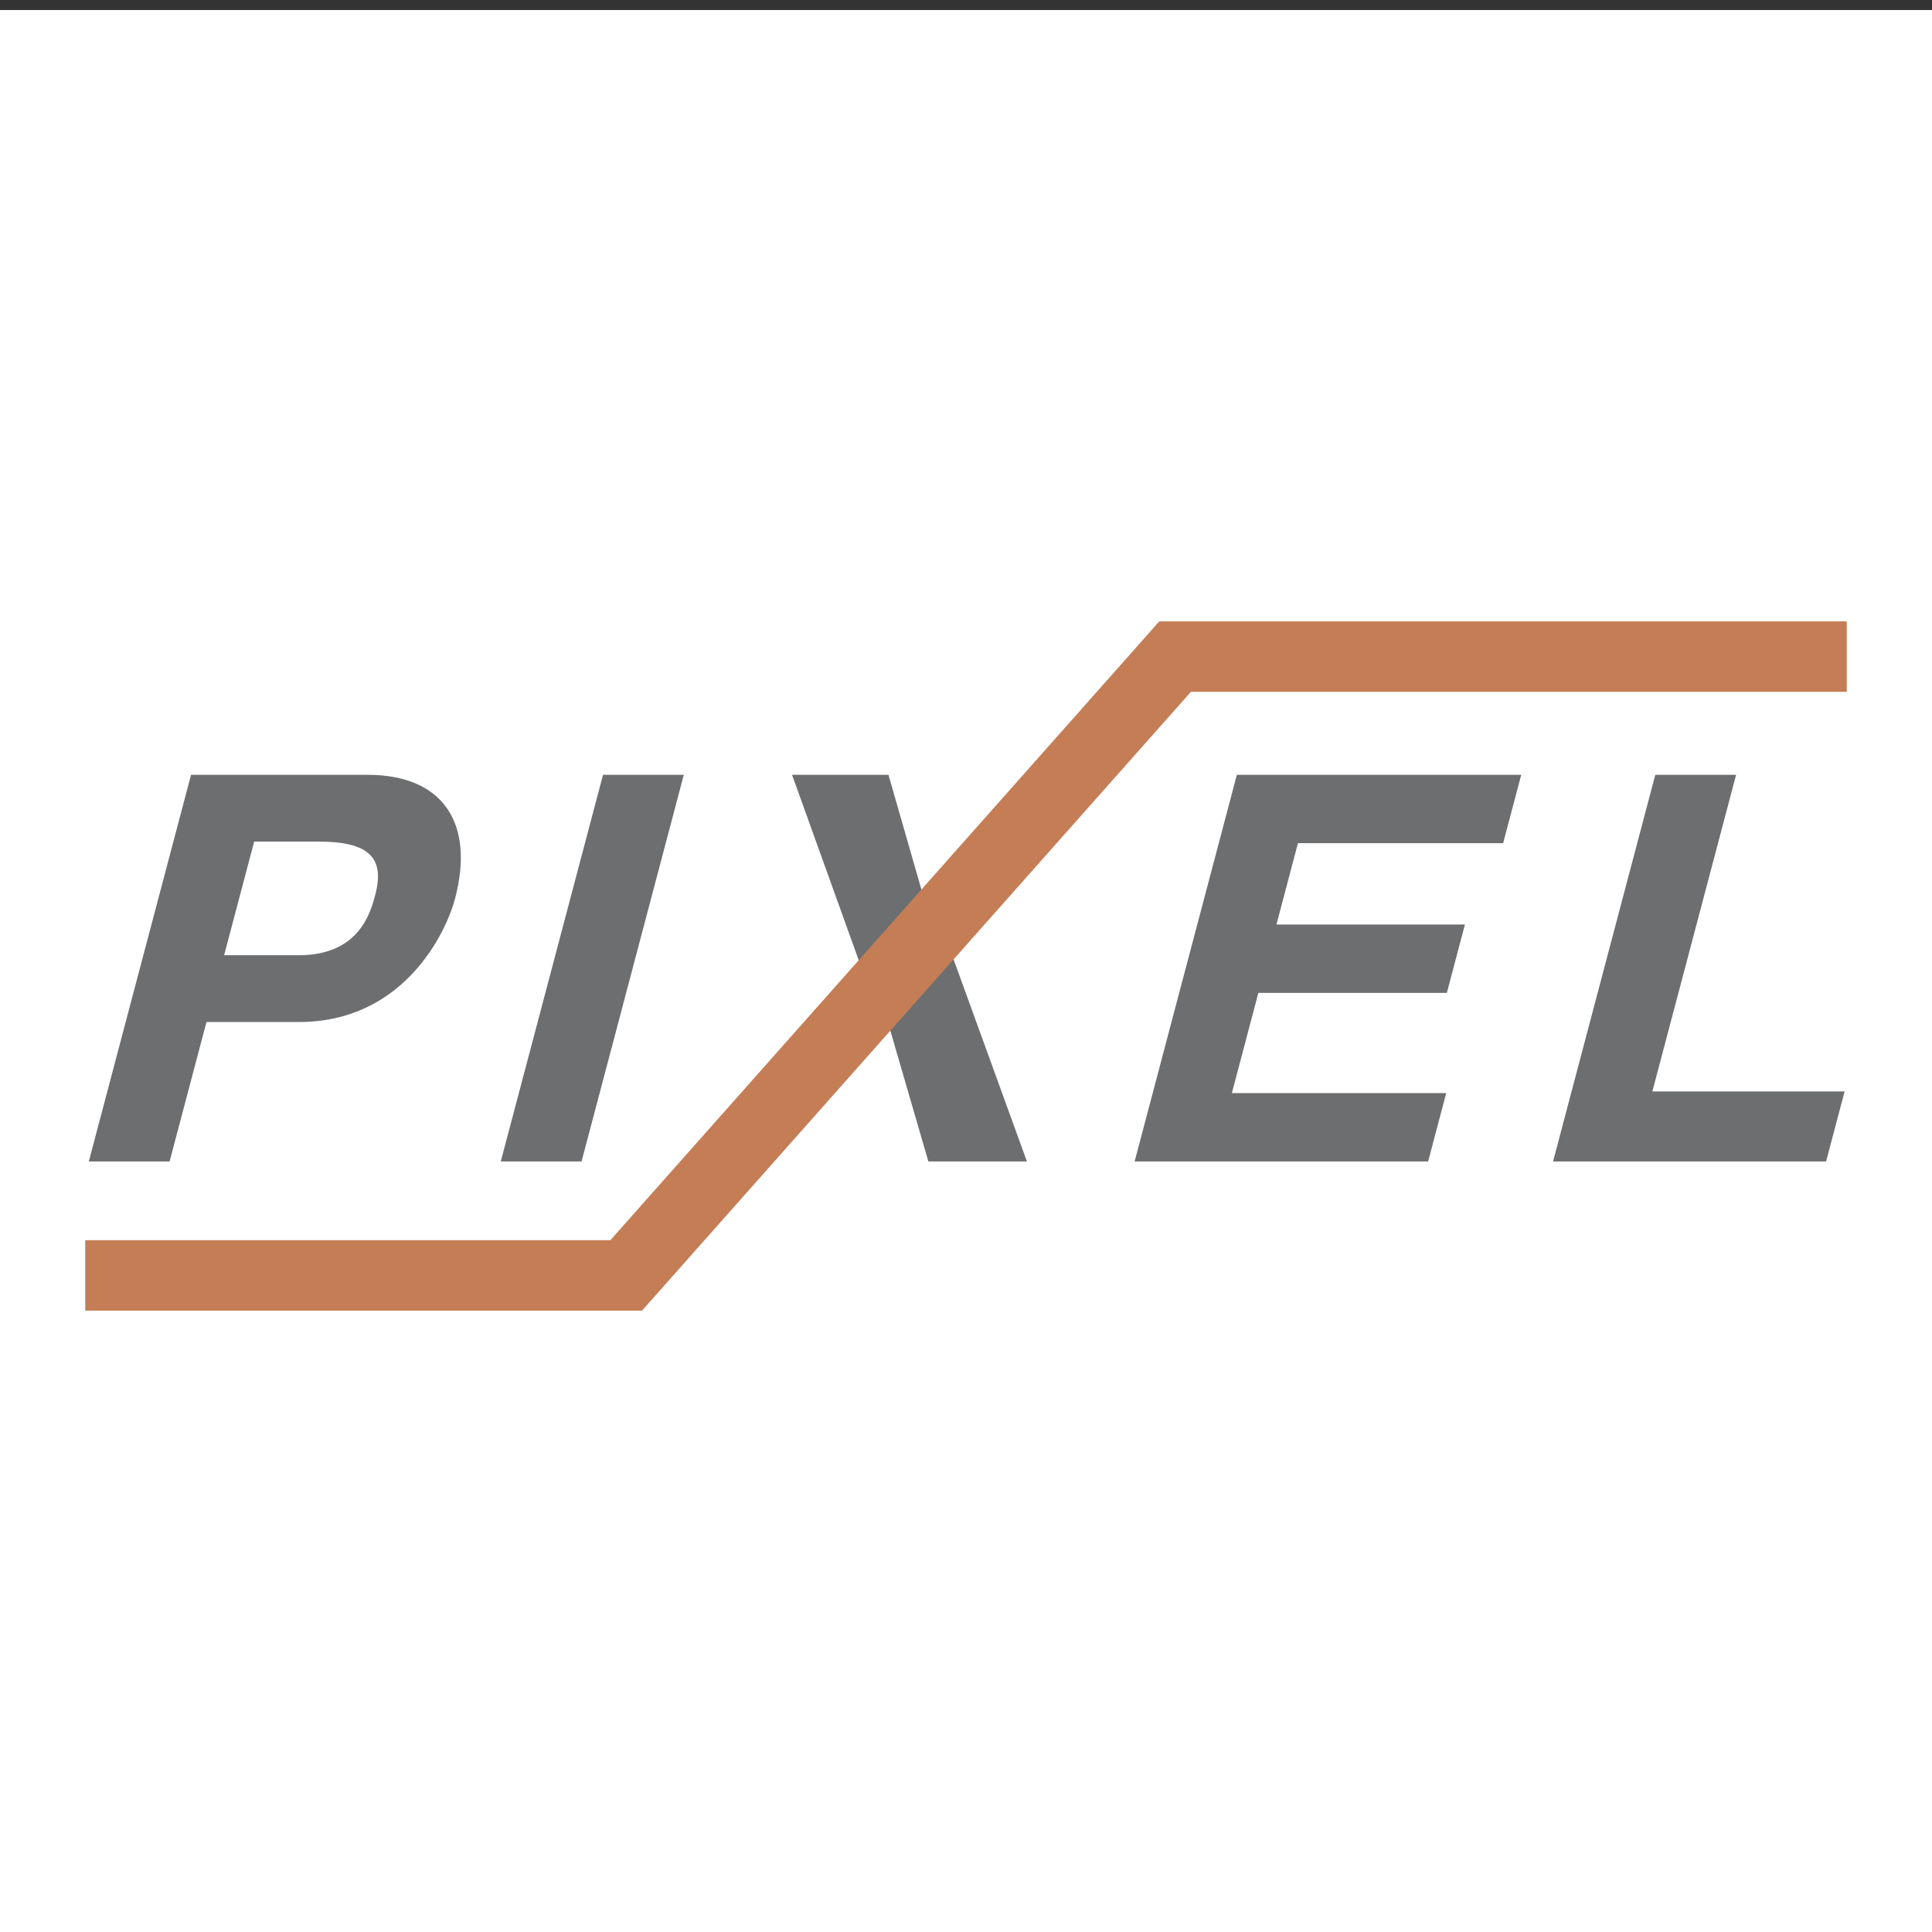 <svg xmlns="http://www.w3.org/2000/svg" width="2500" height="2500" viewBox="0 0 192.756 192.756"><rect x="0" y="0" width="192.756" height="192.756" fill="#333333" stroke="none"/><g fill-rule="evenodd" clip-rule="evenodd"><path fill="#fff" d="M0 1h192.756v192.756H0V0z"/><path d="M22.361 95.302l2.998-11.338h6.394c4.997 0 6.68 1.558 5.686 5.32-.455 1.719-1.591 6.018-7.609 6.018h-7.469zm-1.761 6.663h9.241c10.371 0 14.635-8.812 15.558-12.305 2.003-7.576-1.246-12.357-8.714-12.357H19.061L8.86 115.881h8.06l3.68-13.916zM58.022 115.881h-8.06l10.203-38.579h8.058l-10.201 38.579zM102.457 115.881h-9.833l-3.826-13.164-2.995-6.555-6.78-18.86h9.618l3.581 12.466 2.961 6.071 7.274 20.042zM149.969 84.126h-20.473l-2.144 8.113h18.804l-1.802 6.823h-18.807l-2.643 9.995h21.385l-1.805 6.824h-29.283l10.201-38.579h28.371l-1.804 6.824zM164.855 108.896h19.182l-1.848 6.985h-27.24l10.201-38.579h8.061l-8.356 31.594z" fill="#6d6e70"/><path fill="#c47d55" d="M117.24 61.996h-1.58l-1.047 1.182-53.716 60.556H8.504v7.026h55.553l1.048-1.182 53.715-60.556h65.432v-7.026H117.24z"/></g></svg>